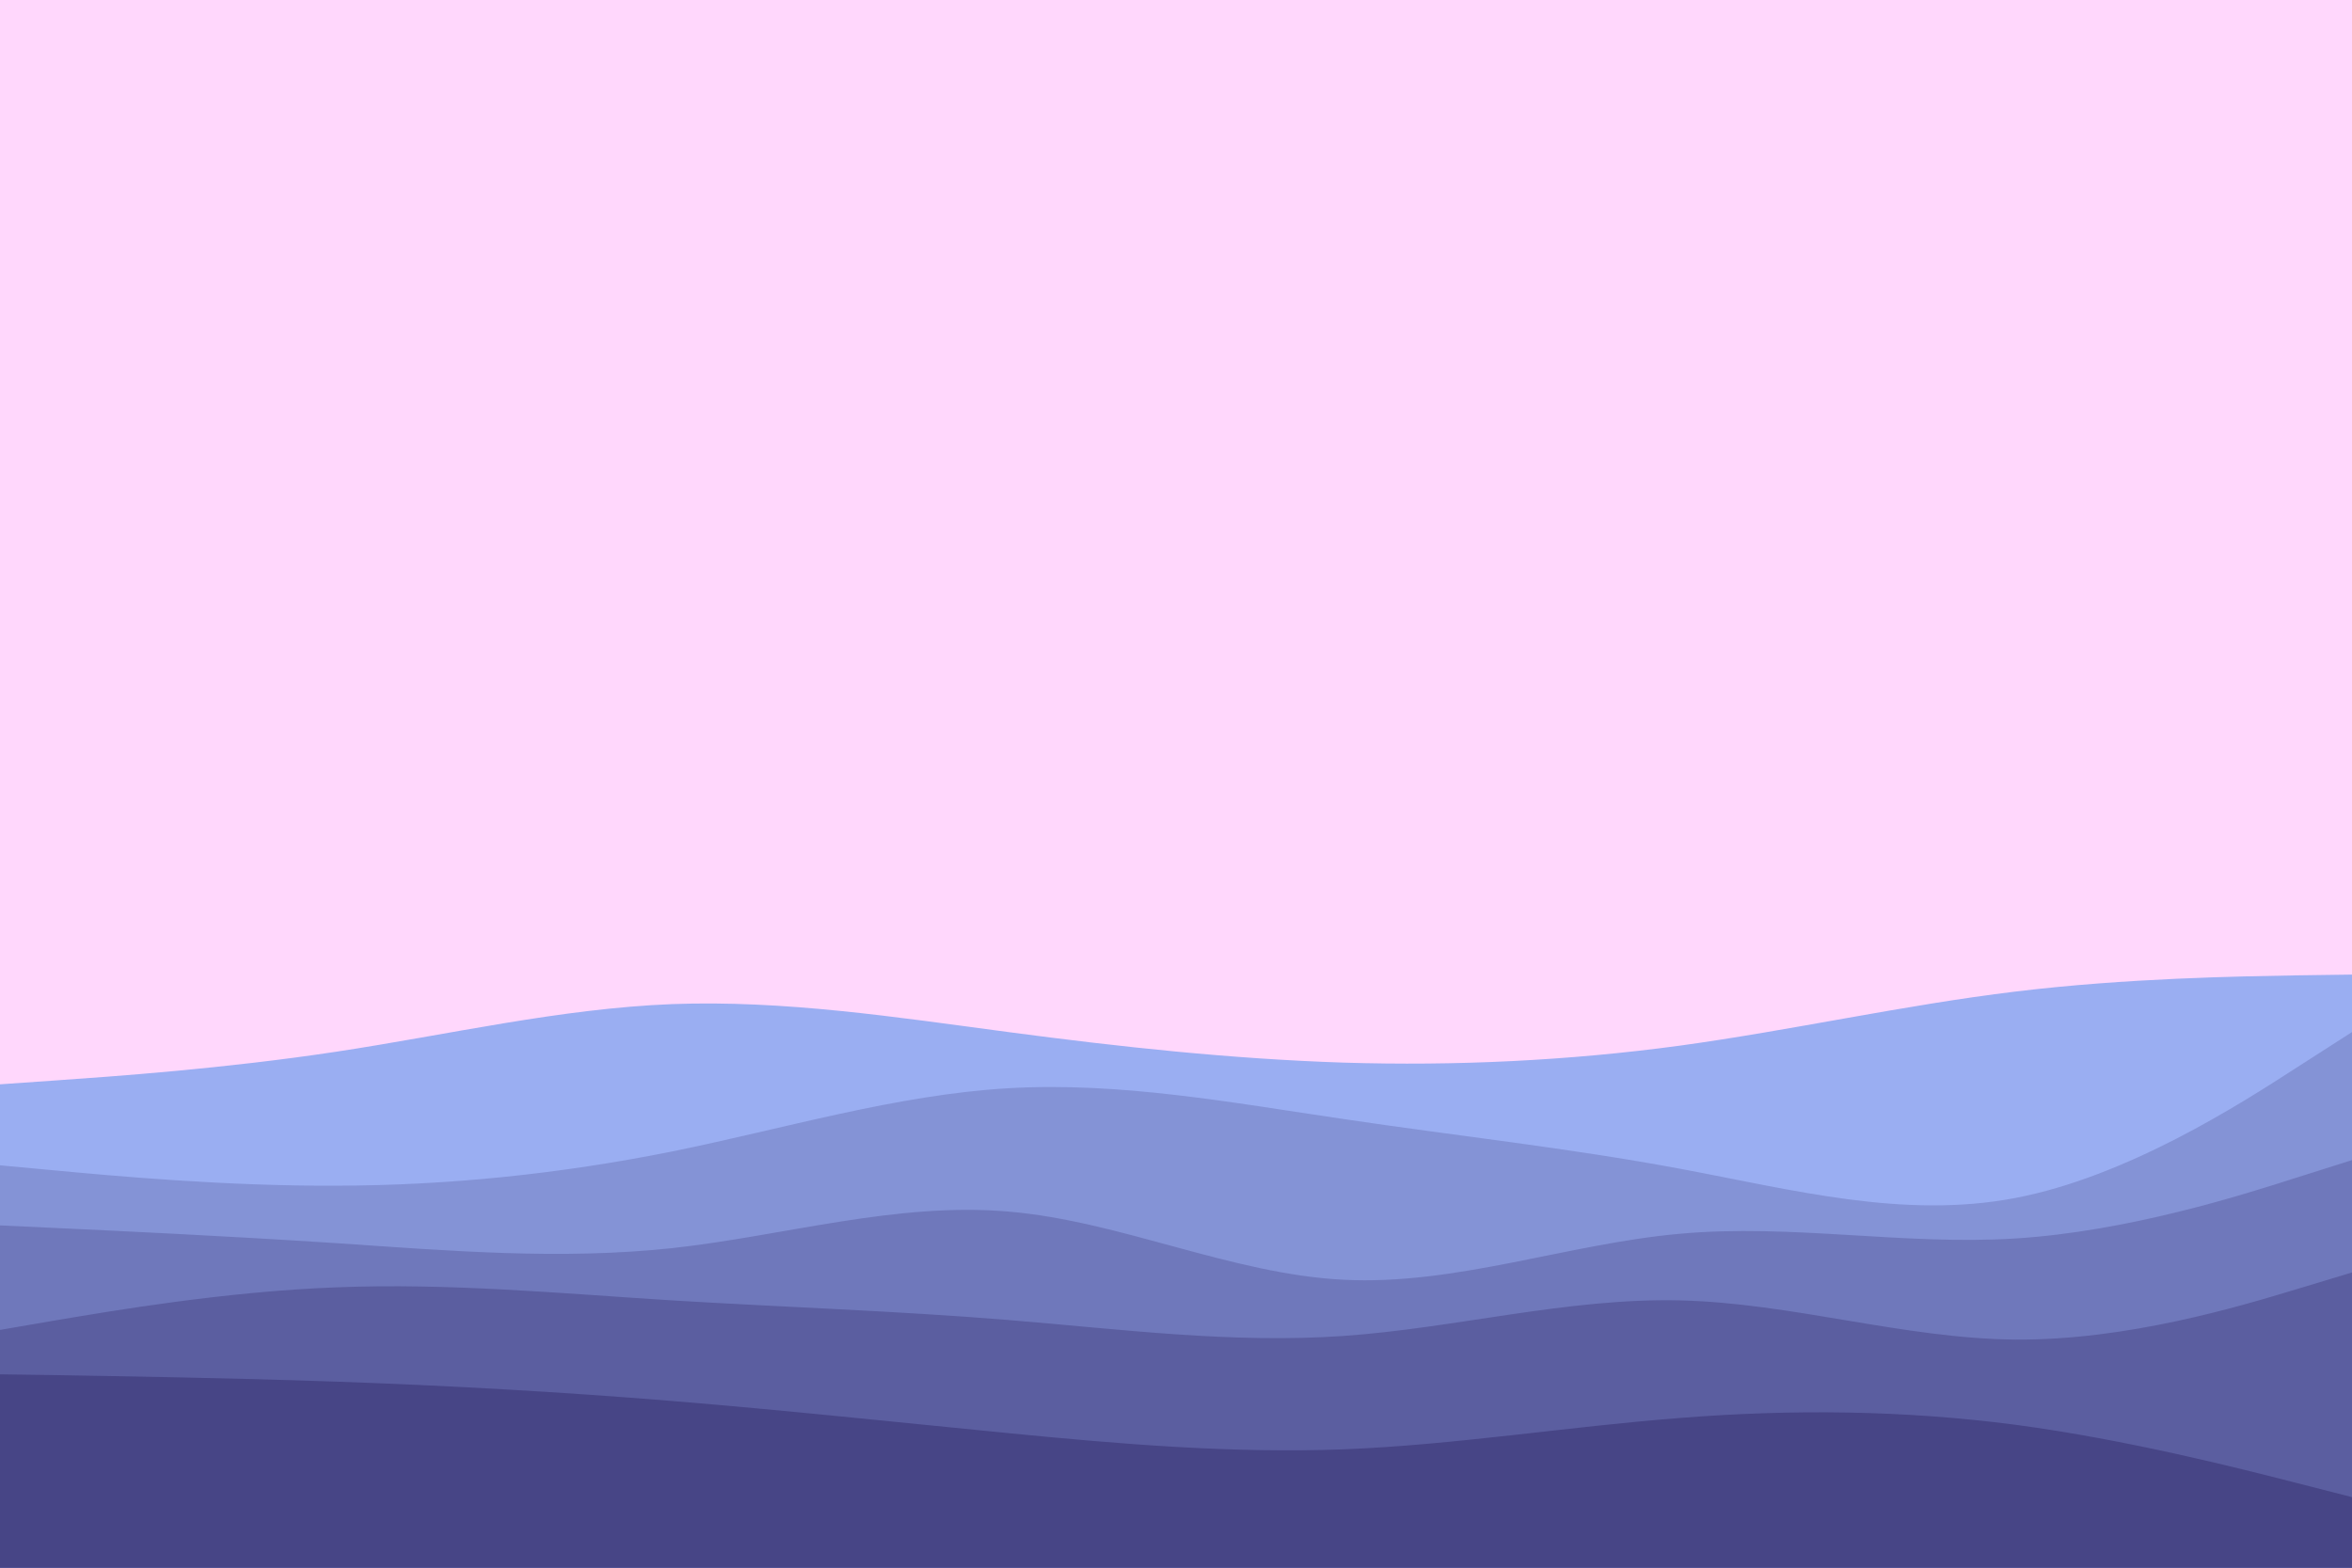 <svg id="visual" viewBox="0 0 900 600" width="900" height="600" xmlns="http://www.w3.org/2000/svg" xmlns:xlink="http://www.w3.org/1999/xlink" version="1.1"><rect x="0" y="0" width="900" height="600" fill="#ffd7fc"></rect><path d="M0 415L21.5 413.5C43 412 86 409 128.8 402.5C171.7 396 214.3 386 257.2 384.3C300 382.7 343 389.3 385.8 395C428.7 400.7 471.3 405.3 514.2 406.7C557 408 600 406 642.8 400.2C685.7 394.3 728.3 384.7 771.2 379.5C814 374.3 857 373.7 878.5 373.3L900 373L900 601L878.5 601C857 601 814 601 771.2 601C728.3 601 685.7 601 642.8 601C600 601 557 601 514.2 601C471.3 601 428.7 601 385.8 601C343 601 300 601 257.2 601C214.3 601 171.7 601 128.8 601C86 601 43 601 21.5 601L0 601Z" fill="#9aaef2"></path><path d="M0 446L21.5 448C43 450 86 454 128.8 453.8C171.7 453.7 214.3 449.3 257.2 440.7C300 432 343 419 385.8 416.5C428.7 414 471.3 422 514.2 428.3C557 434.7 600 439.3 642.8 447.3C685.7 455.3 728.3 466.7 771.2 458.5C814 450.3 857 422.7 878.5 408.8L900 395L900 601L878.5 601C857 601 814 601 771.2 601C728.3 601 685.7 601 642.8 601C600 601 557 601 514.2 601C471.3 601 428.7 601 385.8 601C343 601 300 601 257.2 601C214.3 601 171.7 601 128.8 601C86 601 43 601 21.5 601L0 601Z" fill="#8493d6"></path><path d="M0 469L21.5 470C43 471 86 473 128.8 475.8C171.7 478.7 214.3 482.3 257.2 477.7C300 473 343 460 385.8 463.7C428.7 467.3 471.3 487.7 514.2 489.8C557 492 600 476 642.8 472.2C685.7 468.3 728.3 476.7 771.2 474C814 471.3 857 457.7 878.5 450.8L900 444L900 601L878.5 601C857 601 814 601 771.2 601C728.3 601 685.7 601 642.8 601C600 601 557 601 514.2 601C471.3 601 428.7 601 385.8 601C343 601 300 601 257.2 601C214.3 601 171.7 601 128.8 601C86 601 43 601 21.5 601L0 601Z" fill="#6f78bb"></path><path d="M0 509L21.5 505.3C43 501.7 86 494.3 128.8 492.7C171.7 491 214.3 495 257.2 497.7C300 500.3 343 501.7 385.8 505.2C428.7 508.7 471.3 514.3 514.2 511.3C557 508.3 600 496.7 642.8 497.7C685.7 498.7 728.3 512.3 771.2 512.7C814 513 857 500 878.5 493.5L900 487L900 601L878.5 601C857 601 814 601 771.2 601C728.3 601 685.7 601 642.8 601C600 601 557 601 514.2 601C471.3 601 428.7 601 385.8 601C343 601 300 601 257.2 601C214.3 601 171.7 601 128.8 601C86 601 43 601 21.5 601L0 601Z" fill="#5b5ea0"></path><path d="M0 526L21.5 526.3C43 526.7 86 527.3 128.8 528.8C171.7 530.3 214.3 532.7 257.2 536.2C300 539.7 343 544.3 385.8 548.5C428.7 552.7 471.3 556.3 514.2 554.7C557 553 600 546 642.8 542.7C685.7 539.3 728.3 539.7 771.2 545.3C814 551 857 562 878.5 567.5L900 573L900 601L878.5 601C857 601 814 601 771.2 601C728.3 601 685.7 601 642.8 601C600 601 557 601 514.2 601C471.3 601 428.7 601 385.8 601C343 601 300 601 257.2 601C214.3 601 171.7 601 128.8 601C86 601 43 601 21.5 601L0 601Z" fill="#474586"></path></svg>